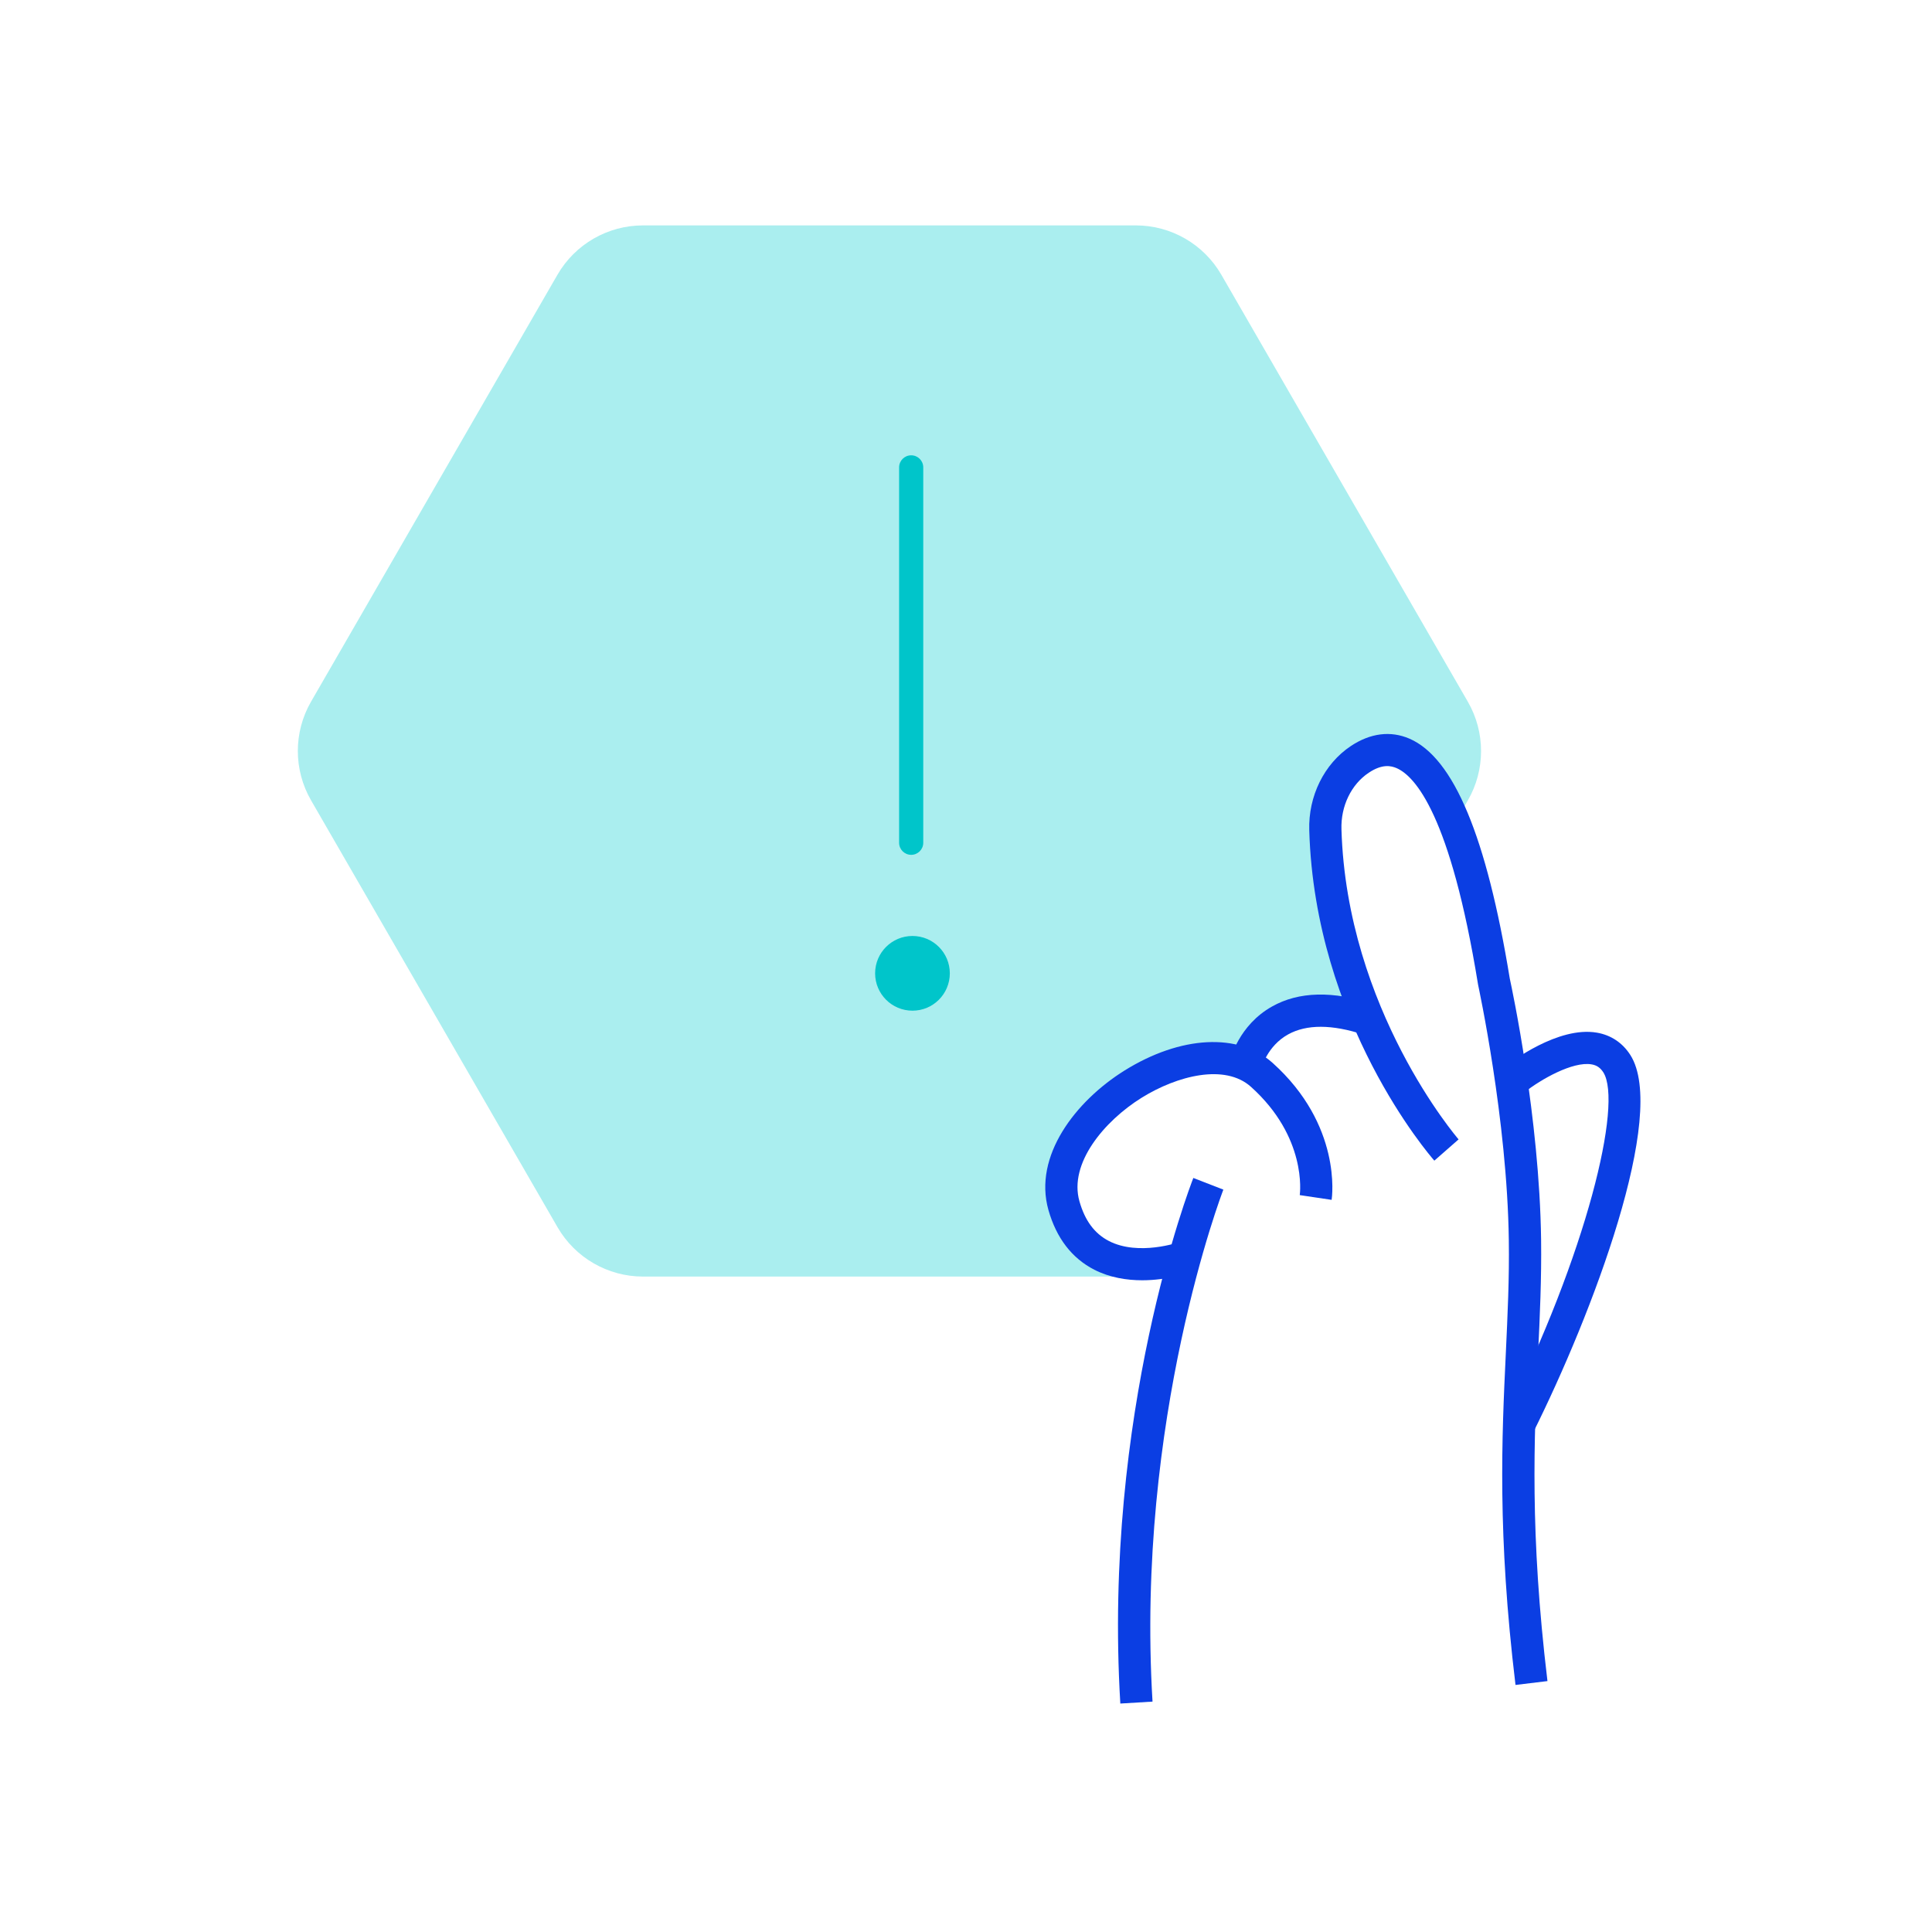 <svg fill="none" xmlns="http://www.w3.org/2000/svg" viewBox="0 0 240 240">
  <path
    d="m137.89 157.04-3.23-2.71-2.03-3.21-1.92-5.21 2.32-5.88 5.93-4.45 7.74-3.5 6.14.47 1.61-1.4 3.16-3.58 3.66-1.45 5.49.29 1.79-3.11-.48-2.25-1.99-6.51-1.24-7.65-.7-3.38 1.53-7.15 1.73-2.81 4.81-1.45 3.81.55 5.21 8.7 1.11-1.92c2.19-3.79 2.19-8.47 0-12.26l-30.62-53.04c-2.19-3.79-6.24-6.13-10.62-6.13H79.87c-4.38 0-8.43 2.34-10.62 6.13l-30.61 53.03c-2.19 3.79-2.19 8.47 0 12.26l30.62 53.03c2.19 3.79 6.24 6.13 10.62 6.13H139l-1.1-1.54h-.01ZM146.15 158.58h2.04l.25-.45-2.29.45Z"
    fill="#AAEEEF"
  />
  <path
    d="M139.17 211.62c-2.17-36.04 8.61-64.12 9.07-65.29l3.73 1.45c-.11.28-10.92 28.48-8.8 63.6l-3.99.24h-.01Z"
    fill="#0B3EE3"
  />
  <path
    d="M141.88 159.04c-1.89 0-3.99-.32-5.94-1.31-2.79-1.43-4.71-3.93-5.7-7.42-1.9-6.71 3.38-13.54 9.46-17.33 6.97-4.34 14.18-4.71 18.38-.95 8.62 7.74 7.4 16.64 7.34 17.02l-3.96-.59c.04-.28.9-7.2-6.06-13.45-3.23-2.9-9.15-1.4-13.59 1.36-4.65 2.9-9.05 8.16-7.72 12.85.68 2.41 1.88 4.02 3.66 4.94 3.7 1.91 8.72.15 8.77.13l1.36 3.76c-.17.06-2.78.99-6 .99ZM188.26 209.3c-2.26-18.75-1.7-30.7-1.2-41.23.22-4.76.44-9.26.37-14.02-.2-15.04-3.78-31.52-3.81-31.69l-.02-.11c-3.42-21.01-7.81-25.83-10.11-26.83-.68-.29-1.77-.56-3.47.58-2.17 1.45-3.47 4.14-3.38 7.02.66 22.39 14.42 38.36 14.55 38.52l-3.01 2.64c-.61-.69-14.84-17.17-15.54-41.04-.13-4.24 1.85-8.25 5.16-10.46 2.43-1.62 4.95-1.93 7.29-.92 5.5 2.39 9.57 12.14 12.46 29.8.27 1.24 3.69 17.26 3.89 32.44.06 4.87-.15 9.43-.38 14.26-.49 10.38-1.04 22.15 1.17 40.57l-3.97.48v-.01Z"
    fill="#0B3EE3"
  />
  <path
    d="m190.41 178.07-3.58-1.79c10.31-20.61 14.77-39.24 12.34-43.07-.37-.57-.81-.88-1.46-.99-2.34-.4-6.31 1.88-8.27 3.42l-2.47-3.15c.66-.52 6.57-5.04 11.4-4.21 1.75.3 3.19 1.26 4.16 2.78 4.67 7.33-4.7 32.13-12.13 47l.01.01ZM156.68 132.7l-3.89-.92c.04-.18 1.07-4.42 5.23-6.75 3.32-1.87 7.56-1.97 12.6-.31l-1.25 3.8c-3.9-1.28-7.05-1.29-9.34-.03-2.62 1.44-3.33 4.19-3.34 4.22l-.01-.01Z"
    fill="#0B3EE3"
  />
  <path
    d="M113.19 106.19c-.83 0-1.5-.67-1.5-1.5V58.06c0-.83.67-1.5 1.5-1.5s1.5.67 1.5 1.5v46.63c0 .83-.67 1.5-1.5 1.5ZM113.35 125.55c2.563 0 4.64-2.077 4.64-4.64 0-2.563-2.077-4.64-4.64-4.64-2.563 0-4.64 2.077-4.64 4.64 0 2.563 2.077 4.64 4.64 4.64Z"
    fill="#00C5CA"
  />
</svg>

